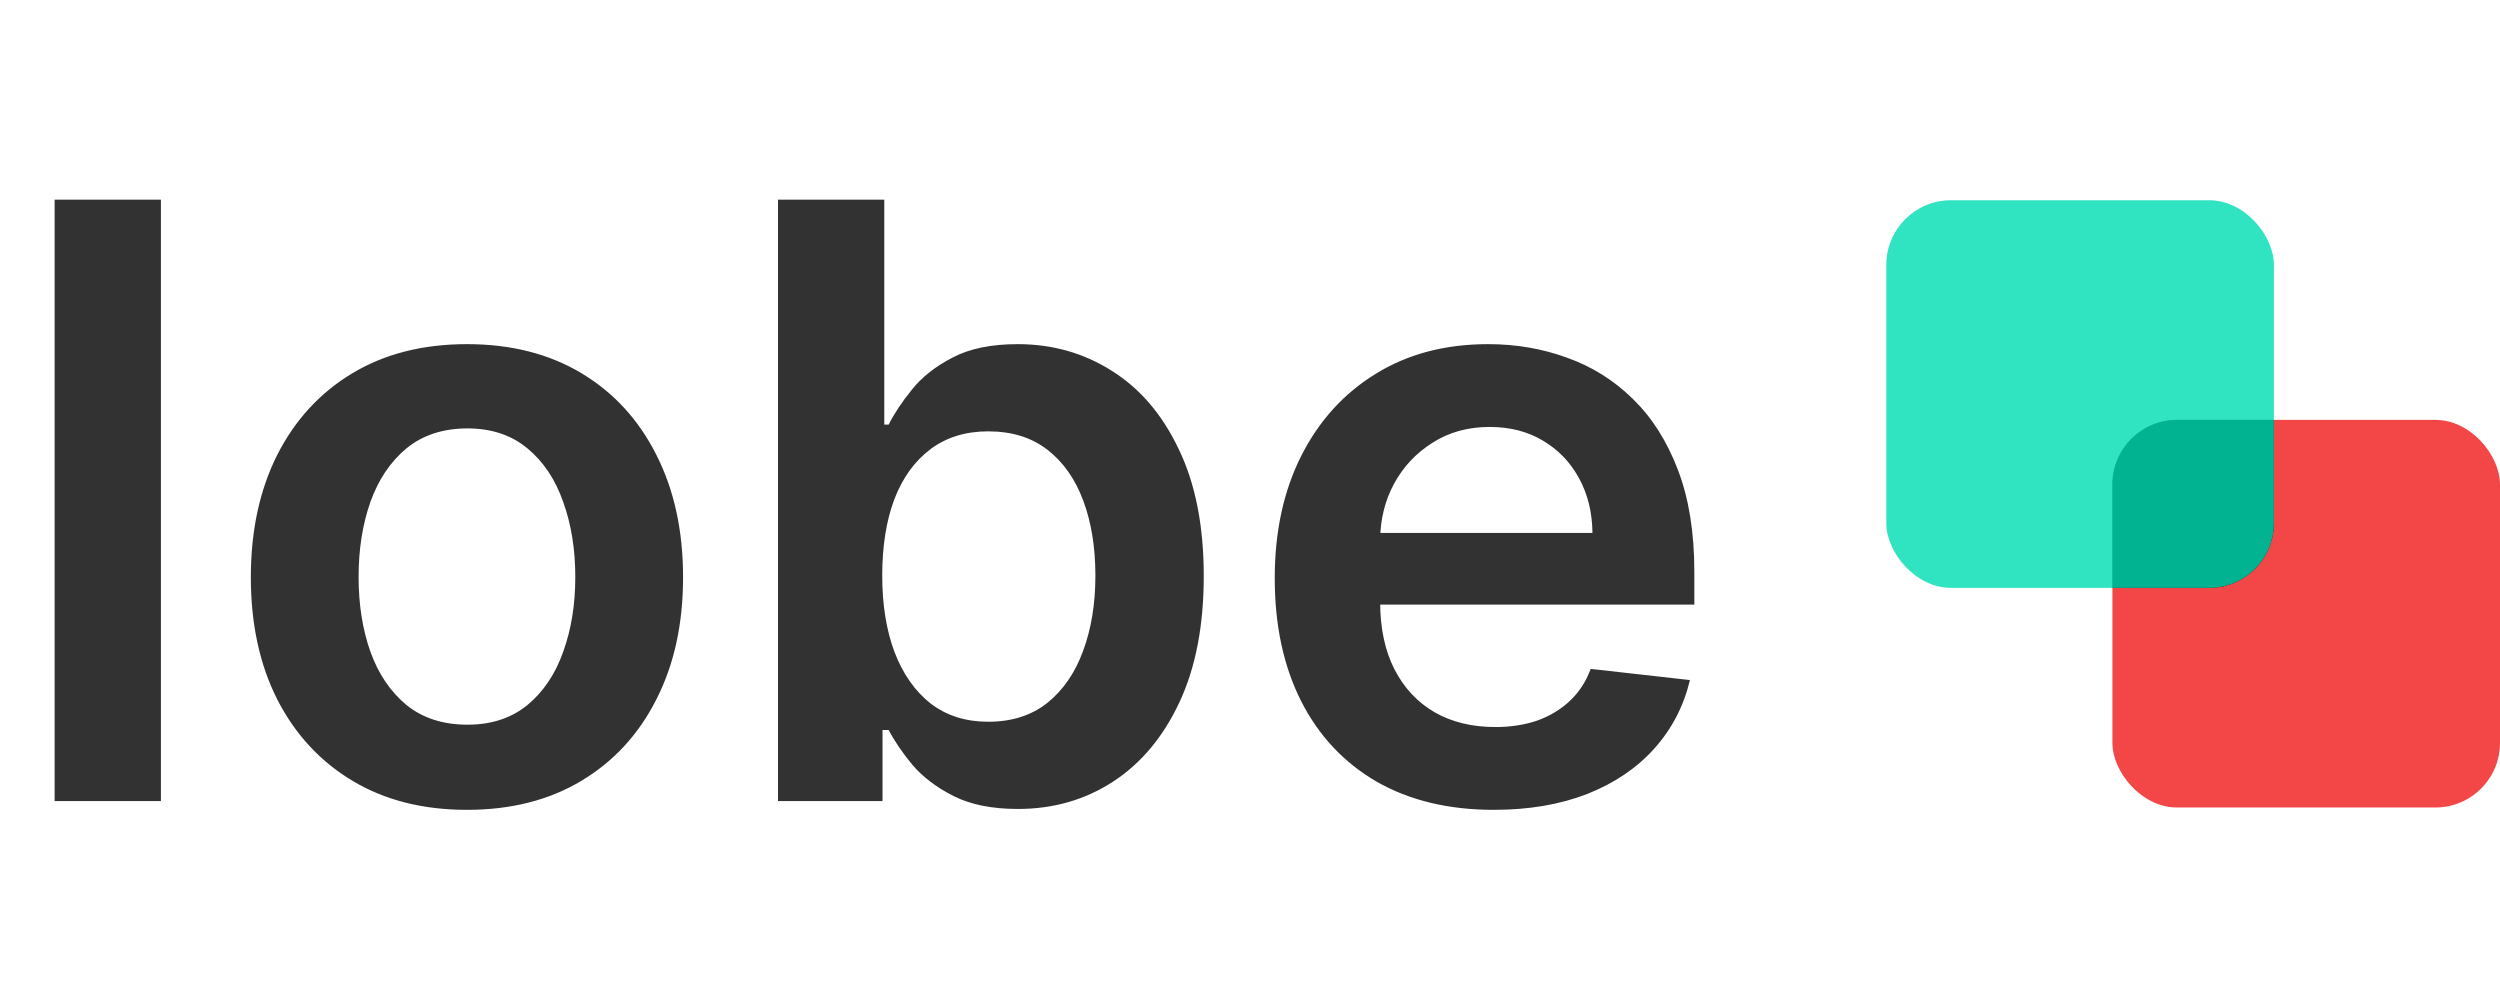 <svg width="387" height="155" viewBox="0 0 387 155" fill="none" xmlns="http://www.w3.org/2000/svg">
<path d="M24.909 30.909V124H8.455V30.909H24.909ZM72.284 125.364C65.466 125.364 59.557 123.864 54.557 120.864C49.557 117.864 45.678 113.667 42.92 108.273C40.193 102.879 38.83 96.576 38.83 89.364C38.83 82.151 40.193 75.833 42.92 70.409C45.678 64.985 49.557 60.773 54.557 57.773C59.557 54.773 65.466 53.273 72.284 53.273C79.102 53.273 85.011 54.773 90.011 57.773C95.011 60.773 98.875 64.985 101.602 70.409C104.36 75.833 105.739 82.151 105.739 89.364C105.739 96.576 104.36 102.879 101.602 108.273C98.875 113.667 95.011 117.864 90.011 120.864C85.011 123.864 79.102 125.364 72.284 125.364ZM72.375 112.182C76.072 112.182 79.163 111.167 81.648 109.136C84.133 107.076 85.981 104.318 87.193 100.864C88.436 97.409 89.057 93.561 89.057 89.318C89.057 85.046 88.436 81.182 87.193 77.727C85.981 74.242 84.133 71.47 81.648 69.409C79.163 67.349 76.072 66.318 72.375 66.318C68.587 66.318 65.436 67.349 62.92 69.409C60.436 71.47 58.572 74.242 57.33 77.727C56.117 81.182 55.511 85.046 55.511 89.318C55.511 93.561 56.117 97.409 57.33 100.864C58.572 104.318 60.436 107.076 62.92 109.136C65.436 111.167 68.587 112.182 72.375 112.182ZM120.432 124V30.909H136.886V65.727H137.568C138.417 64.03 139.614 62.227 141.159 60.318C142.705 58.379 144.795 56.727 147.432 55.364C150.068 53.97 153.432 53.273 157.523 53.273C162.917 53.273 167.78 54.651 172.114 57.409C176.477 60.136 179.932 64.182 182.477 69.546C185.053 74.879 186.341 81.424 186.341 89.182C186.341 96.849 185.083 103.364 182.568 108.727C180.053 114.091 176.629 118.182 172.295 121C167.962 123.818 163.053 125.227 157.568 125.227C153.568 125.227 150.25 124.561 147.614 123.227C144.977 121.894 142.856 120.288 141.25 118.409C139.674 116.5 138.447 114.697 137.568 113H136.614V124H120.432ZM136.568 89.091C136.568 93.606 137.205 97.561 138.477 100.955C139.78 104.348 141.644 107 144.068 108.909C146.523 110.788 149.492 111.727 152.977 111.727C156.614 111.727 159.659 110.758 162.114 108.818C164.568 106.848 166.417 104.167 167.659 100.773C168.932 97.349 169.568 93.454 169.568 89.091C169.568 84.758 168.947 80.909 167.705 77.546C166.462 74.182 164.614 71.546 162.159 69.636C159.705 67.727 156.644 66.773 152.977 66.773C149.462 66.773 146.477 67.697 144.023 69.546C141.568 71.394 139.705 73.985 138.432 77.318C137.189 80.651 136.568 84.576 136.568 89.091ZM231.239 125.364C224.239 125.364 218.193 123.909 213.102 121C208.042 118.061 204.148 113.909 201.42 108.545C198.693 103.152 197.33 96.803 197.33 89.5C197.33 82.318 198.693 76.015 201.42 70.591C204.178 65.136 208.027 60.894 212.966 57.864C217.905 54.803 223.708 53.273 230.375 53.273C234.678 53.273 238.739 53.97 242.557 55.364C246.405 56.727 249.799 58.849 252.739 61.727C255.708 64.606 258.042 68.273 259.739 72.727C261.436 77.151 262.284 82.424 262.284 88.546V93.591H205.057V82.5H246.511C246.481 79.349 245.799 76.546 244.466 74.091C243.133 71.606 241.269 69.651 238.875 68.227C236.511 66.803 233.754 66.091 230.602 66.091C227.239 66.091 224.284 66.909 221.739 68.546C219.193 70.151 217.208 72.273 215.784 74.909C214.39 77.515 213.678 80.379 213.648 83.5V93.182C213.648 97.242 214.39 100.727 215.875 103.636C217.36 106.515 219.436 108.727 222.102 110.273C224.769 111.788 227.89 112.545 231.466 112.545C233.86 112.545 236.027 112.212 237.966 111.545C239.905 110.848 241.587 109.833 243.011 108.5C244.436 107.167 245.511 105.515 246.239 103.545L261.602 105.273C260.633 109.333 258.784 112.879 256.057 115.909C253.36 118.909 249.905 121.242 245.693 122.909C241.481 124.545 236.663 125.364 231.239 125.364Z" fill="#323232"/>
<rect x="327" y="65" width="60" height="60" rx="10" fill="#F34747"/>
<g filter="url(#filter0_b_1_14)">
<path d="M327 75C327 69.477 331.477 65 337 65H352V81C352 86.523 347.523 91 342 91H327V75Z" fill="#050000"/>
</g>
<rect x="292" y="31" width="60" height="60" rx="10" fill="#00DDB3" fill-opacity="0.81"/>
<defs>
<filter id="filter0_b_1_14" x="317.7" y="55.7" width="43.6" height="44.6" filterUnits="userSpaceOnUse" color-interpolation-filters="sRGB">
<feFlood flood-opacity="0" result="BackgroundImageFix"/>
<feGaussianBlur in="BackgroundImageFix" stdDeviation="4.65"/>
<feComposite in2="SourceAlpha" operator="in" result="effect1_backgroundBlur_1_14"/>
<feBlend mode="normal" in="SourceGraphic" in2="effect1_backgroundBlur_1_14" result="shape"/>
</filter>
</defs>
</svg>
